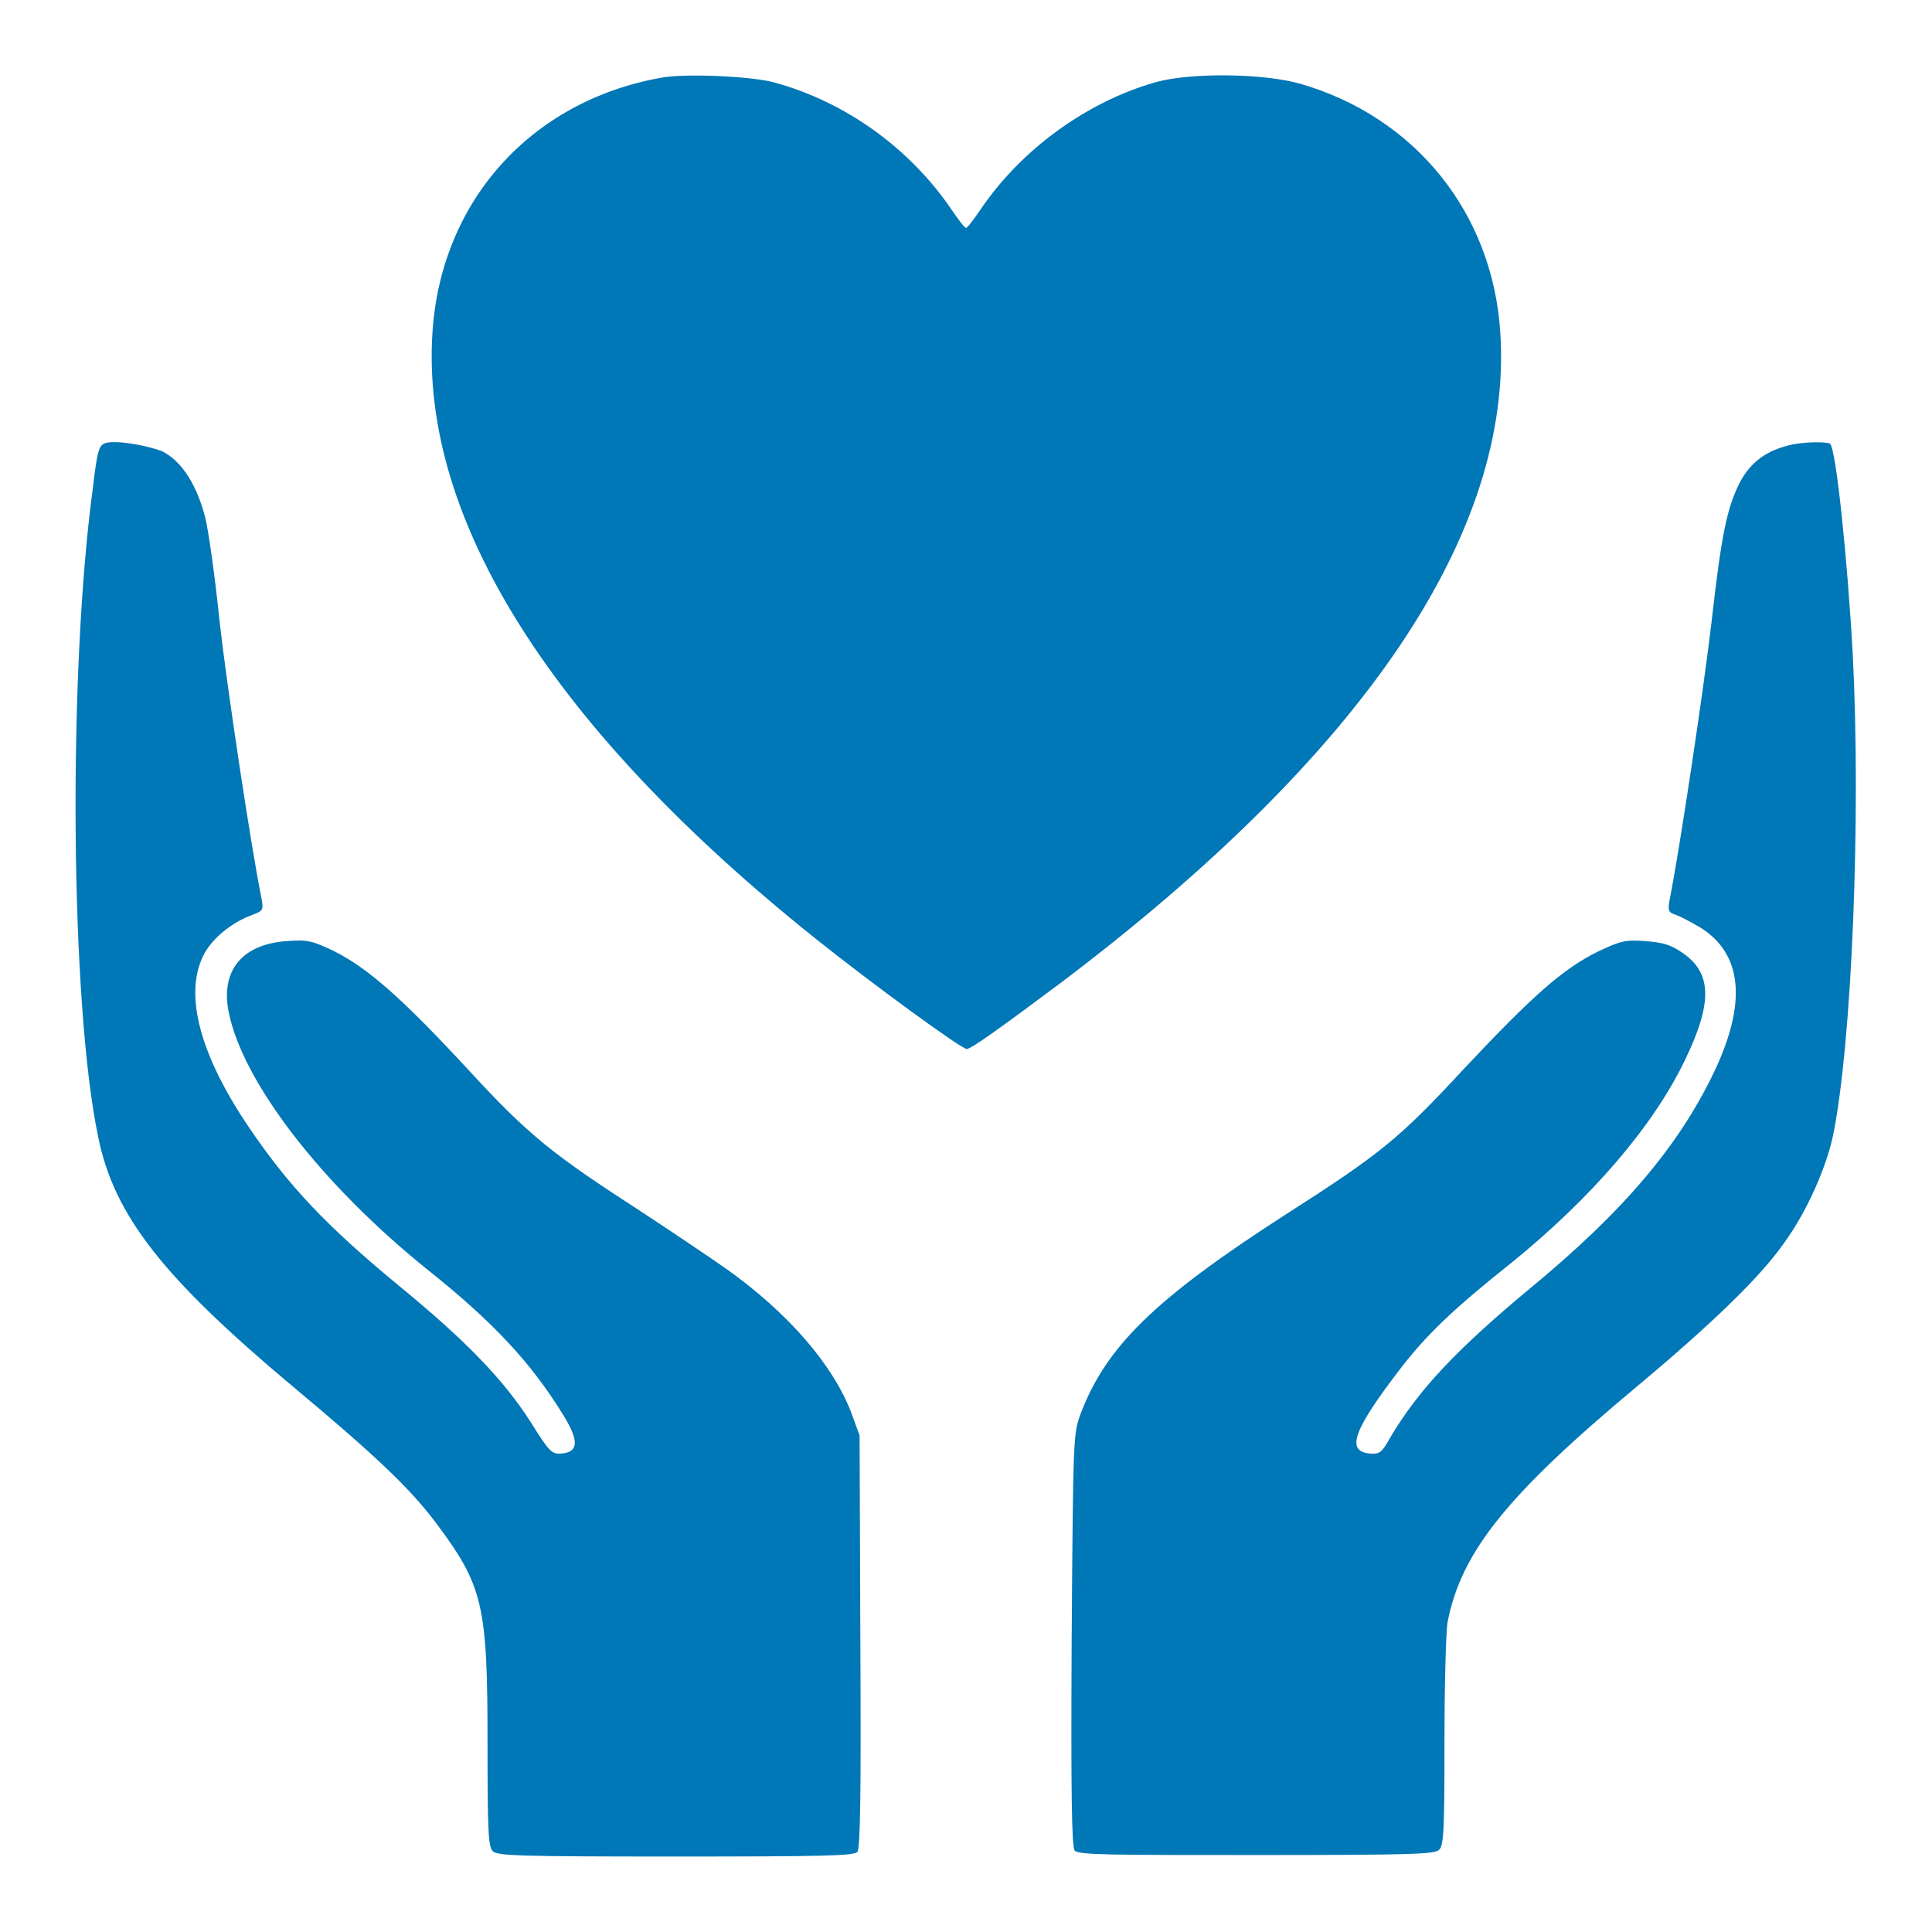 <!--?xml version="1.0" encoding="utf-8"?-->
<!-- Svg Vector Icons : http://www.onlinewebfonts.com/icon -->

<svg version="1.1" xmlns="http://www.w3.org/2000/svg" xmlns:xlink="http://www.w3.org/1999/xlink" x="0px" y="0px" viewBox="0 0 256 256" enable-background="new 0 0 256 256" xml:space="preserve">
<g><g><g><path fill="#0077b6" data-title="Layer 0" xs="0" d="M87.6,10.3c-17.3,3.1-29.2,16.4-30.3,33.8c-1.6,24.8,16,52.5,50.8,80.3c7.5,6,19.3,14.6,20,14.6c0.6,0,5-3.2,12.5-8.8c40.1-30.3,59.9-59.6,58.2-86.1c-1-15.9-11.3-28.6-26.5-33c-4.9-1.4-14.6-1.5-19.2-0.2c-9.1,2.6-17.8,8.9-23.2,16.9c-0.9,1.3-1.7,2.4-1.9,2.4s-1-1.1-1.9-2.4c-5.5-8.1-14-14.3-23.6-16.9C99.5,10.1,90.7,9.7,87.6,10.3z"/><path fill="#0077b6" data-title="Layer 1" xs="1" d="M14,58.7c-0.9,0.3-1.1,0.9-1.7,6C9,89.1,9.3,132.9,13,150.6c2.1,10.5,8.7,18.8,25.9,33.2c10.9,9.1,15.4,13.4,18.8,17.9c6.3,8.4,6.9,10.9,6.9,29.1c0,11.9,0.1,13.9,0.7,14.5c0.6,0.6,3.5,0.7,24.2,0.7c19.6,0,23.6-0.1,24.1-0.6c0.4-0.5,0.5-7.7,0.4-27.9l-0.1-27.3l-1.1-3c-2.4-6.3-8.3-13.2-16.6-19.1c-2-1.4-6.9-4.7-11-7.4c-11.9-7.7-15-10.1-23.1-18.9c-8.7-9.4-13.2-13.4-17.7-15.7c-3.1-1.5-3.7-1.6-6.4-1.4c-5.9,0.4-8.8,3.9-7.7,9.4c1.9,9.4,12.4,22.9,26.3,34.1c8.8,7,13.8,12.4,18.1,19.4c2,3.3,2,4.8-0.3,5c-1.3,0.1-1.6-0.2-4.1-4.2c-3.6-5.6-8.5-10.7-17.4-18c-9.7-8-14.6-13.2-19.9-21c-6.5-9.6-8.6-17.5-6.1-22.7c1.1-2.3,3.8-4.5,6.6-5.5c1.3-0.5,1.4-0.6,1.2-1.9c-1.4-6.8-4.6-28.1-5.6-36.9c-0.6-6-1.5-12.2-1.9-13.8c-1.1-4.3-3.1-7.5-5.7-8.8C19.4,59,15.5,58.3,14,58.7z"/><path fill="#0077b6" data-title="Layer 2" xs="2" d="M236.7,59.1c-3,0.8-4.9,2.4-6.2,4.9c-1.7,3.4-2.4,6.9-3.7,18.3c-1,8.7-4.3,30.7-5.6,37.1c-0.2,1.3-0.1,1.5,0.8,1.8c0.6,0.2,2.1,1,3.3,1.7c5.6,3.5,6.2,10,1.8,19.2c-4.7,9.8-12,18.4-24.1,28.4c-10,8.3-15,13.6-18.8,20c-1.1,2-1.4,2.2-2.7,2.1c-3.2-0.3-2.2-3.1,4.1-11.3c3.4-4.4,6.9-7.8,14.7-14c10.5-8.5,18.7-18,22.9-26.7c3.7-7.6,3.7-11.6-0.2-14.3c-1.6-1.1-2.5-1.4-5-1.6c-2.7-0.2-3.3,0-6.3,1.4c-4.6,2.3-8.5,5.7-17.7,15.5c-8.6,9.3-11.1,11.3-23.6,19.3c-17.4,11.2-23.8,17.5-27.2,26.4c-1,2.7-1,3.1-1.2,30c-0.1,20.1,0,27.4,0.4,27.9c0.5,0.6,4.5,0.6,24.1,0.6c20.7,0,23.6-0.1,24.2-0.7c0.6-0.6,0.7-2.5,0.7-14.3c0-7.5,0.2-14.6,0.4-15.8c1.8-9.4,8-17,25-31.2c9.7-8.1,16.4-14.5,19.6-19.1c3-4.1,5.6-10,6.5-14.3c2.5-12.3,3.7-42.2,2.6-63.7c-0.7-12.6-2.2-27.1-3-27.9C242.1,58.5,238.6,58.5,236.7,59.1z"/></g></g></g>
</svg>